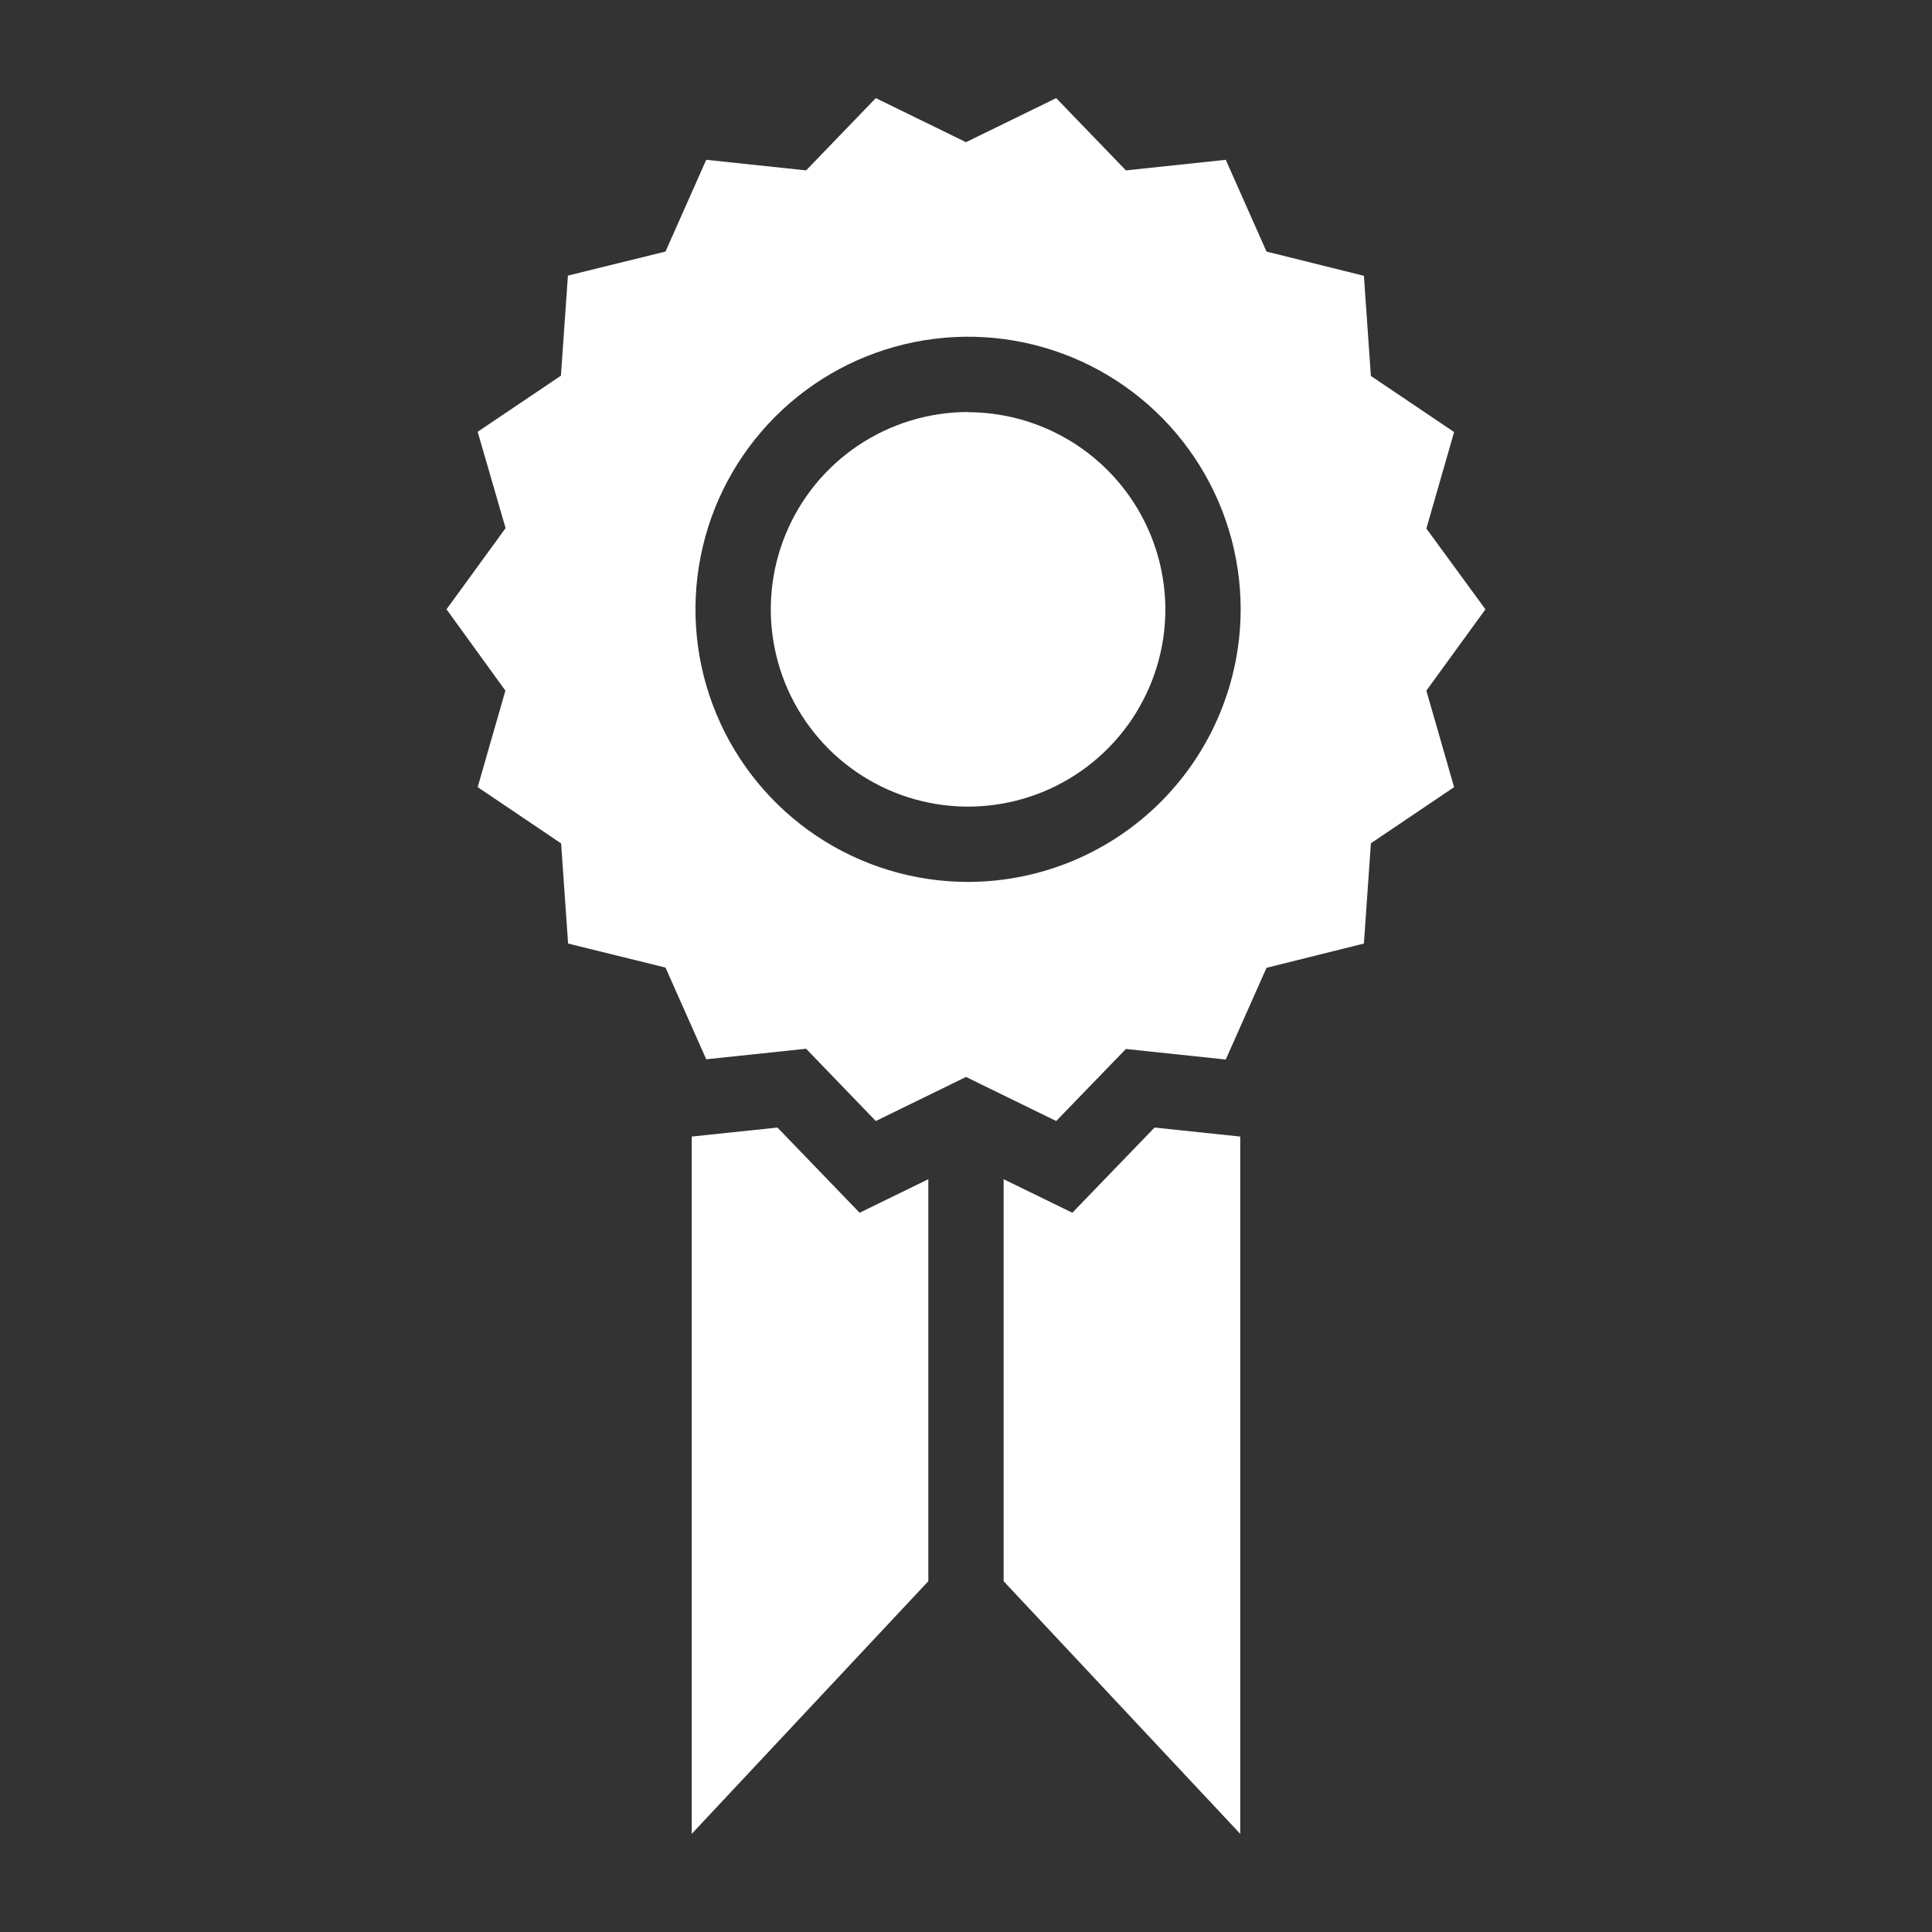 <svg width="42" height="42" viewBox="0 0 42 42" fill="none" xmlns="http://www.w3.org/2000/svg">
<rect x="0" y="0" width="42" height="42" fill="#333333" stroke="none"/>
<path d="M25.099 24.512L26.962 24.708V39.867L21.818 34.374V25.635L23.312 26.364L25.099 24.512ZM16.901 24.512L15.037 24.708V39.867L20.181 34.374V25.635L18.687 26.364L16.901 24.512ZM31.008 15.014L31.611 17.112L29.802 18.332L29.65 20.512L27.533 21.039L26.647 23.033L24.476 22.804L22.961 24.37L21 23.412L19.039 24.37L17.524 22.799L15.353 23.028L14.467 21.034L12.35 20.512L12.198 18.335L10.384 17.111L10.987 15.014L9.707 13.246L10.991 11.481L10.384 9.387L12.194 8.167L12.346 5.991L14.467 5.469L15.353 3.474L17.524 3.704L19.039 2.133L21 3.091L22.961 2.133L24.476 3.704L26.647 3.474L27.533 5.469L29.65 5.996L29.802 8.173L31.611 9.392L31.008 11.49L32.292 13.246L31.008 15.014ZM26.971 13.246C26.971 12.074 26.624 10.928 25.972 9.954C25.321 8.979 24.396 8.22 23.313 7.771C22.23 7.323 21.038 7.205 19.889 7.434C18.739 7.663 17.683 8.227 16.855 9.056C16.026 9.885 15.461 10.941 15.233 12.09C15.004 13.24 15.121 14.431 15.57 15.514C16.019 16.597 16.778 17.522 17.753 18.174C18.727 18.825 19.873 19.172 21.045 19.172C22.616 19.17 24.122 18.545 25.233 17.434C26.343 16.323 26.969 14.817 26.971 13.246ZM21.045 8.957C20.197 8.957 19.368 9.209 18.662 9.68C17.957 10.151 17.407 10.821 17.083 11.605C16.758 12.389 16.673 13.251 16.839 14.083C17.004 14.915 17.413 15.679 18.012 16.279C18.612 16.878 19.376 17.287 20.208 17.453C21.04 17.618 21.902 17.533 22.686 17.209C23.47 16.884 24.14 16.334 24.611 15.629C25.082 14.924 25.334 14.095 25.334 13.246C25.331 12.11 24.878 11.021 24.074 10.218C23.27 9.415 22.181 8.963 21.045 8.961V8.957Z" fill="white"/>
</svg>
